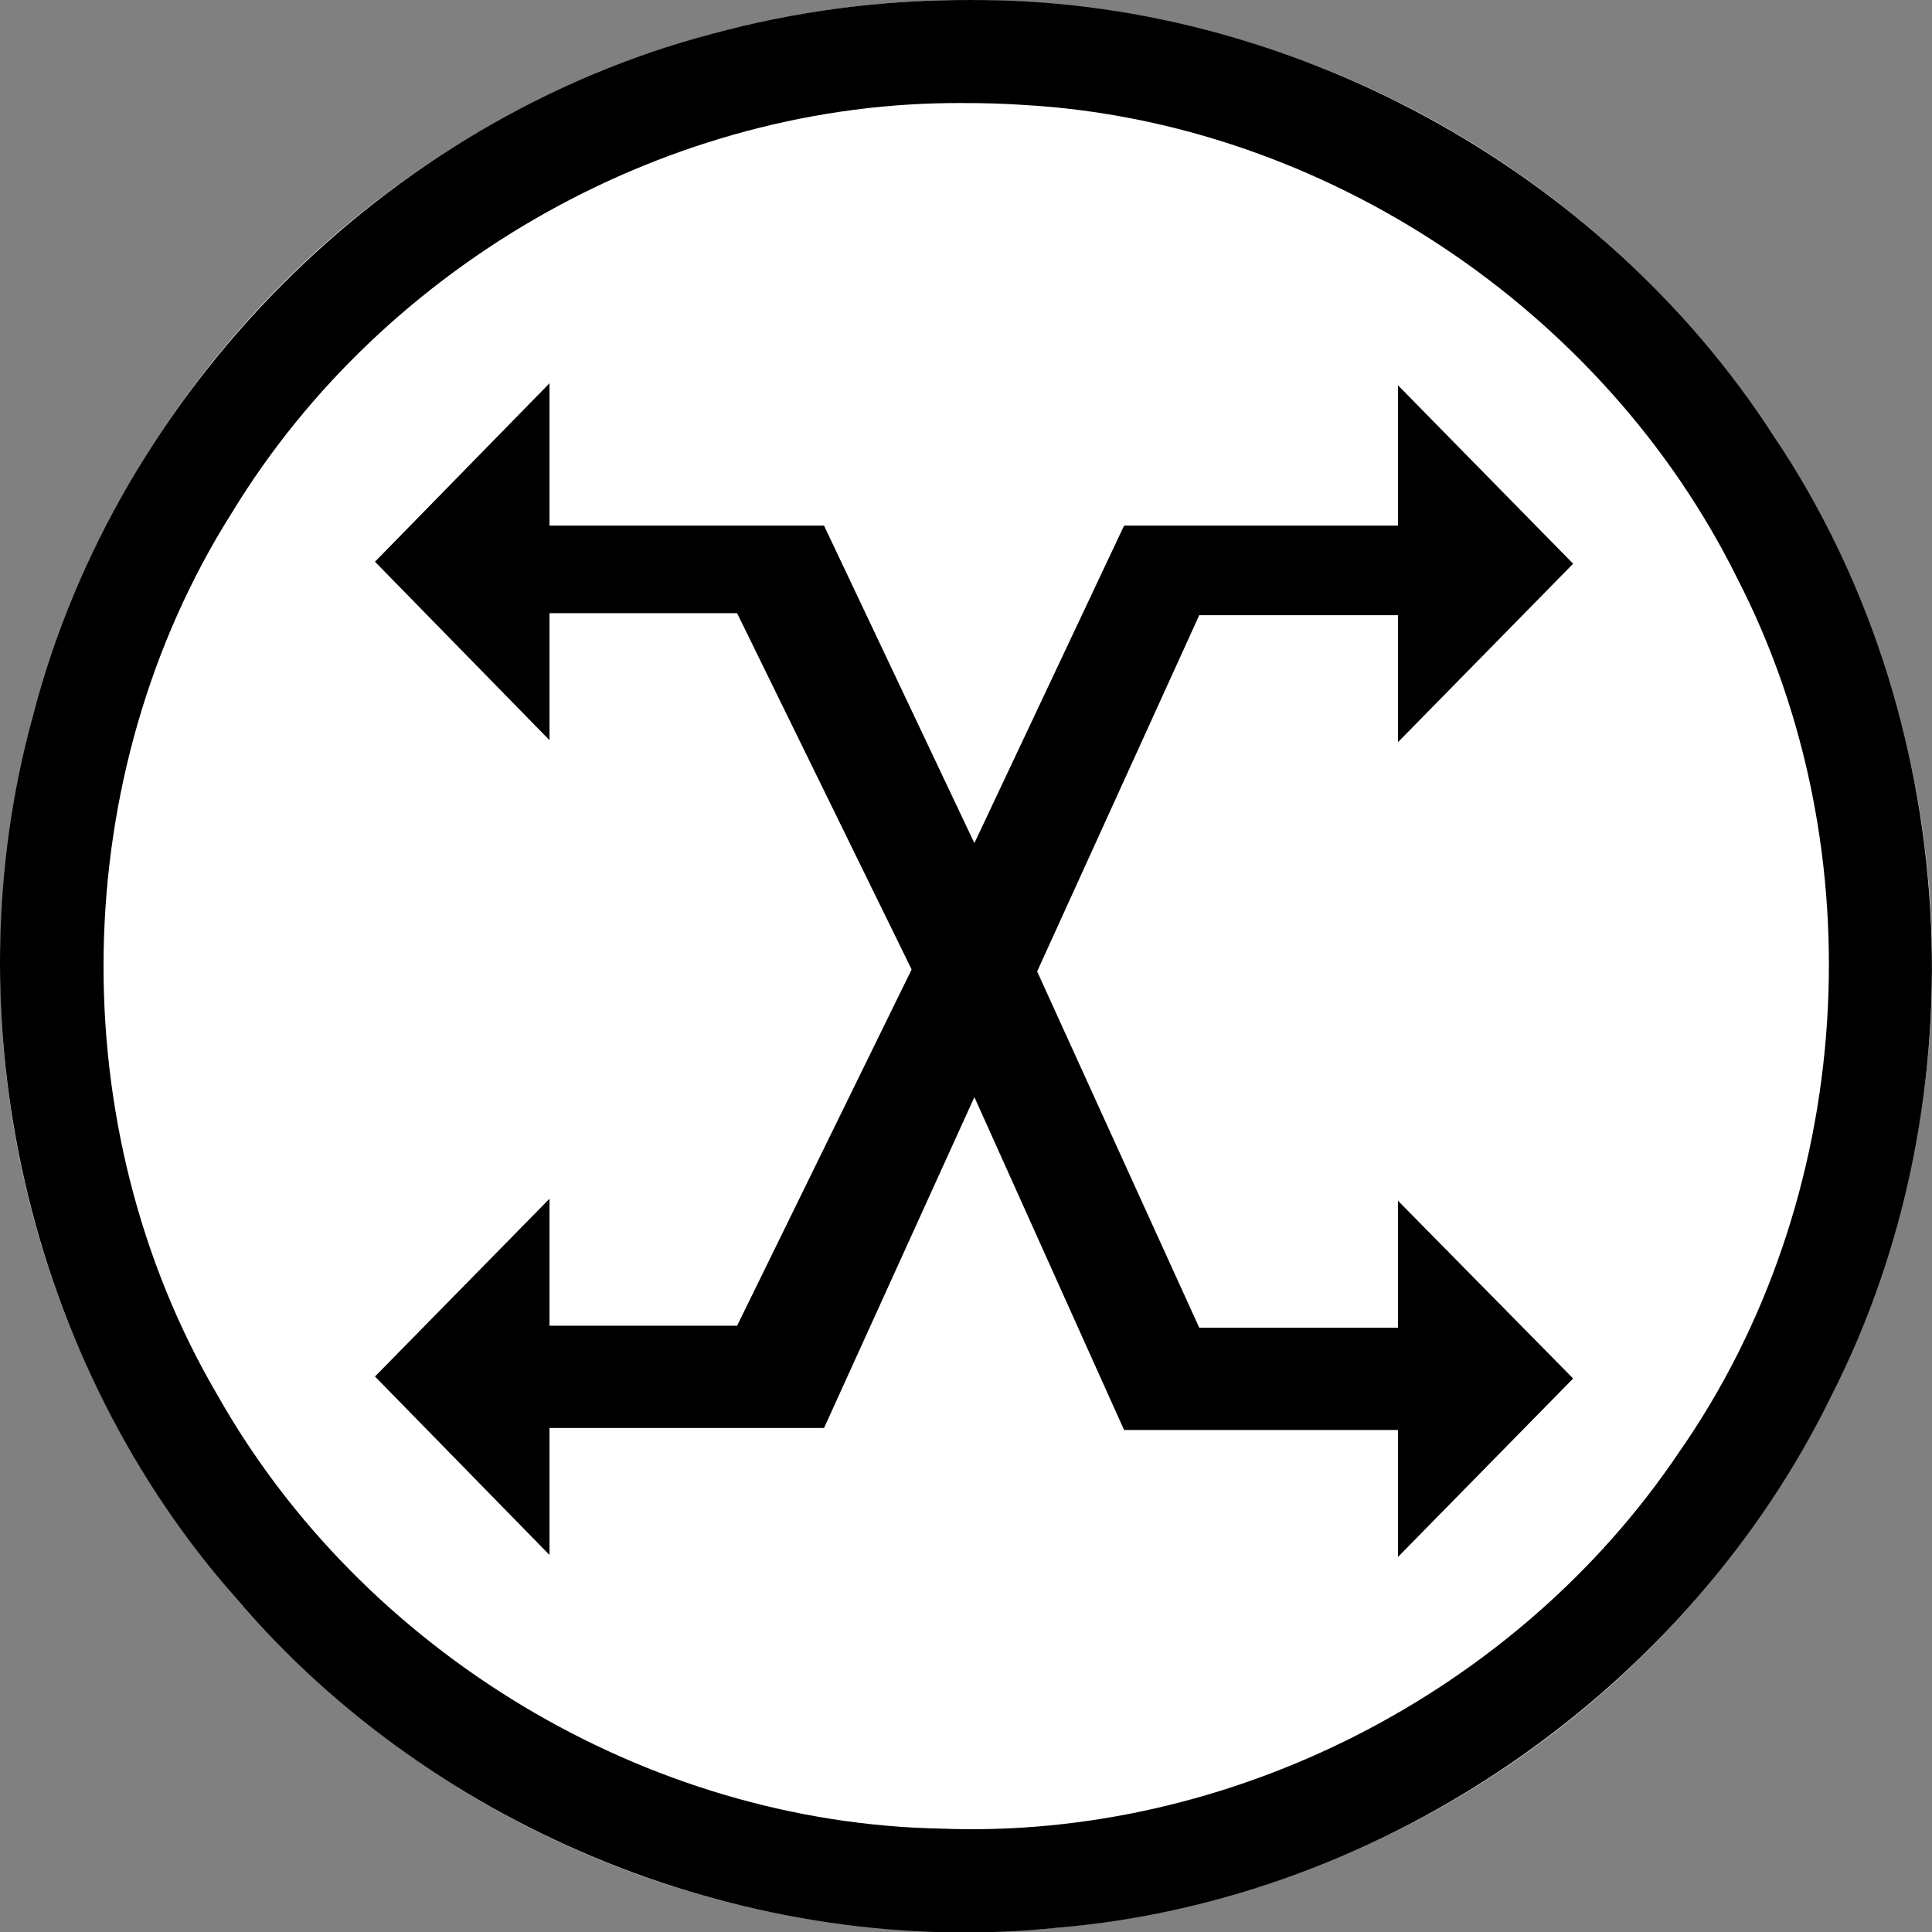 <ns0:svg xmlns:dc="http://purl.org/dc/elements/1.1/" xmlns:ns0="http://www.w3.org/2000/svg" xmlns:ns1="http://www.inkscape.org/namespaces/inkscape" xmlns:ns2="http://sodipodi.sourceforge.net/DTD/sodipodi-0.dtd" xmlns:ns4="http://creativecommons.org/ns#" xmlns:rdf="http://www.w3.org/1999/02/22-rdf-syntax-ns#" id="svg2" style="clip-rule:evenodd;fill-rule:evenodd;stroke-linejoin:round;stroke-miterlimit:1.414" xml:space="preserve" version="1.1" viewBox="0 0 60 60" height="60" width="60" ns1:version="0.91 r13725" ns2:docname="atm.svg"><ns0:rect x="0" y="0" width="60" height="60" fill="#808080" stroke="none"/><ns2:namedview pagecolor="#ffffff" bordercolor="#666666" borderopacity="1" objecttolerance="10" gridtolerance="10" guidetolerance="10" ns1:pageopacity="0" ns1:pageshadow="2" ns1:window-width="1649" ns1:window-height="1069" id="namedview19" showgrid="false" ns1:zoom="5.5625733" ns1:cx="10.639262" ns1:cy="37.744295" ns1:window-x="1442" ns1:window-y="405" ns1:window-maximized="0" ns1:current-layer="g2348" /><ns0:defs id="defs33" /><ns0:g transform="matrix(0.2,0,0,0.2,0.006,3.3238395e-4)" id="Background_circle"><ns0:g id="g5"><ns0:g id="g7"><ns0:g id="g9"><ns0:circle id="circle11" style="fill:#ffffff" r="150" cy="150" cx="150" /><ns0:path id="path13" d="m 150.485,0.001 c 49.524,-0.308 97.99,26.139 124.885,67.66 29.149,43.417 32.669,102.355 9.029,148.98 -22.323,45.724 -69.265,78.28 -120.017,82.677 C 116.8,304.272 67.627,284.532 36.597,248.141 4.228,211.431 -7.877,158.346 5.079,111.186 18.201,60.592 59.782,18.759 110.292,5.321 c 13.074,-3.589 26.637,-5.368 40.193,-5.32 z m -0.919,16 C 104.08,15.683 59.676,40.731 36.035,79.522 10.238,120.258 9.338,175.087 33.754,216.66 c 22.507,39.838 66.538,66.428 112.351,67.284 44.867,1.744 89.515,-21.182 114.552,-58.394 27.386,-39.185 30.939,-93.314 9.052,-135.793 C 249.084,48.105 205.509,18.954 159.041,16.3 c -3.154,-0.209 -6.314,-0.31 -9.475,-0.299 z" style="fill:#000000" /></ns0:g></ns0:g></ns0:g></ns0:g><ns0:g id="g2348" transform="matrix(20.3,0,0,20.758,28.738,29.36)"><ns0:path ns1:connector-curvature="0" id="path2341" d="m -0.575,-0.838 0,0.21 0.42,0 0.23,0.475 0.229,-0.475 0.419,0 0,-0.21 0.268,0.267 -0.268,0.267 0,-0.19 -0.304,0 -0.248,0.533 0.248,0.533 0.304,0 0,-0.19 0.268,0.266 -0.268,0.267 0,-0.19 -0.419,0 L 0.075,0.227 l -0.23,0.495 -0.42,0 0,0.19 -0.267,-0.267 0.267,-0.266 0,0.19 0.287,0 0.267,-0.533 -0.267,-0.533 -0.287,0 0,0.19 -0.267,-0.267 0.267,-0.267" style="fill:#000000;fill-opacity:1;stroke:none;stroke-width:0.001" /></ns0:g></ns0:svg>